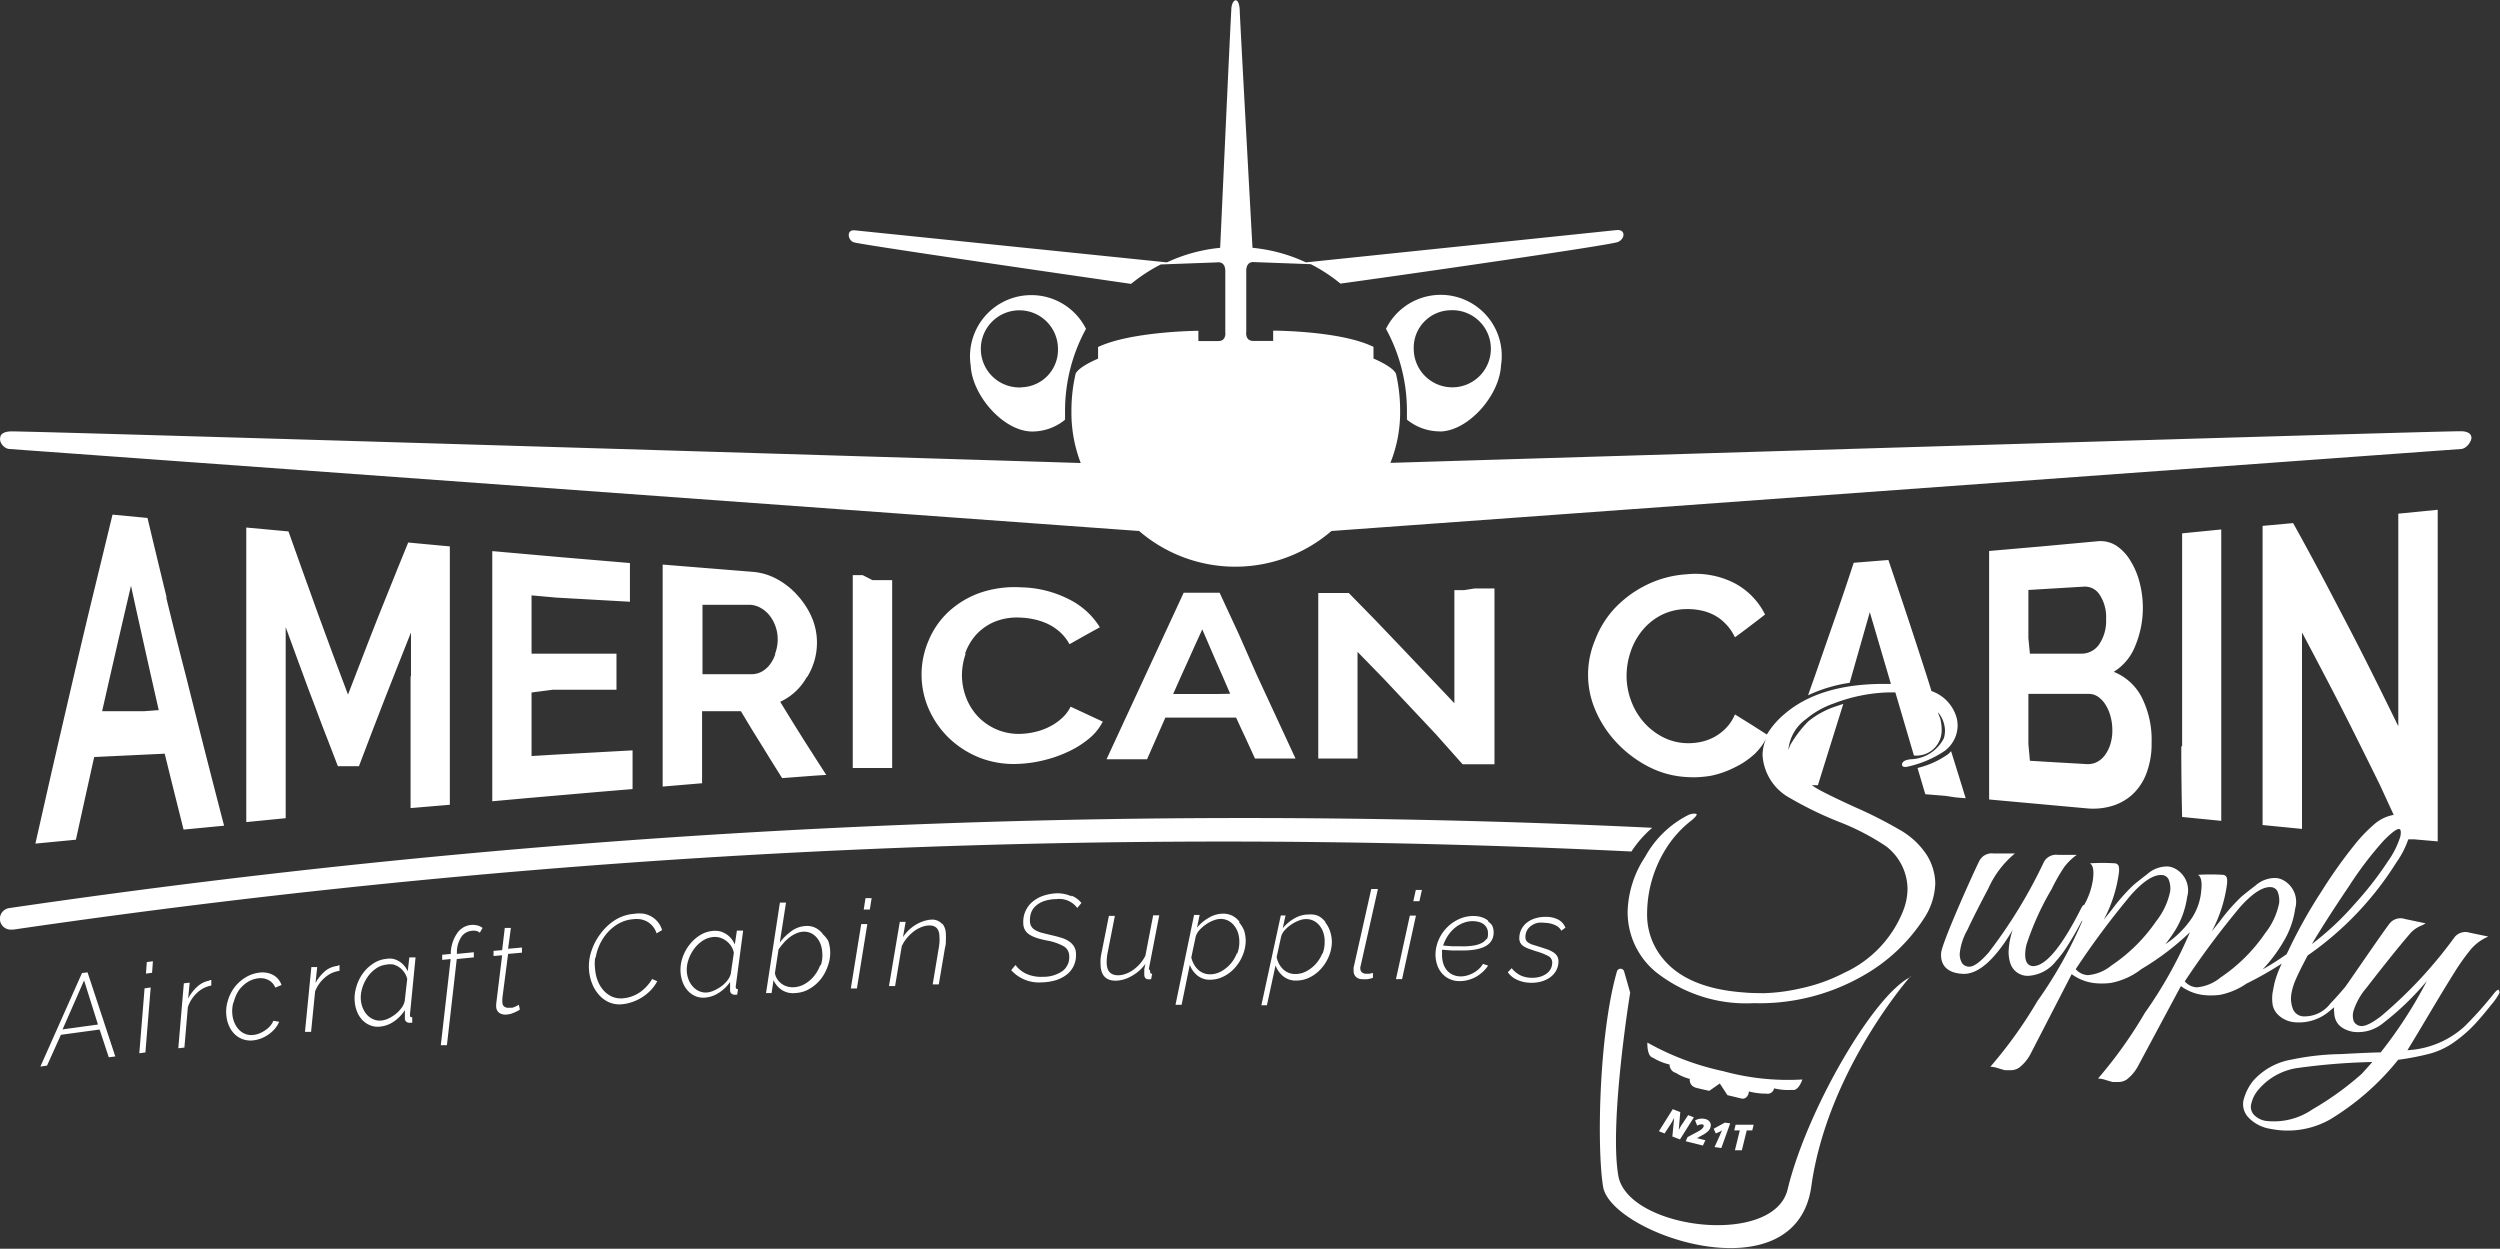<svg id="Art" xmlns="http://www.w3.org/2000/svg" viewBox="0 0 180.18 90"><rect x="0" y="0" width="180.18" height="90" fill="#333333" stroke="none"/><defs><style>.cls-1{fill:#fff;}</style></defs><title>ACS_Logo_2017-01</title><path class="cls-1" d="M381,280.36a4.41,4.41,0,0,0-4.35,5.07c.1,2.16,2.37,4.76,4.44,4.76a3.73,3.73,0,0,0,2.36-.85c0-.21,0-.41,0-.63a12.3,12.3,0,0,1,1.51-5.92A4.4,4.4,0,0,0,381,280.36Zm-.68,6.65a2.78,2.78,0,1,1,2.62-2.78A2.7,2.7,0,0,1,380.36,287Zm30.11,3.18c2.07,0,4.34-2.6,4.44-4.76a4.4,4.4,0,0,0-8.29-2.64,12.3,12.3,0,0,1,1.51,5.92c0,.21,0,.42,0,.62A3.73,3.73,0,0,0,410.47,290.18Zm.77-8.74a2.78,2.78,0,1,1-2.62,2.78A2.7,2.7,0,0,1,411.24,281.45ZM306.7,290.67c0-.24.19-.47.78-.49h0c2.38,0,70.37,2.07,77.1,2.28a10.14,10.14,0,0,1-.67-3.75,11.87,11.87,0,0,1,.3-2.68c.24-.53,1.62-1.09,1.62-1.09l0-.84c2.38-1.13,7.23-1.17,7.23-1.17v.74h1.45c.59,0,.49-.66.49-.66v-4.38c0-.74-.57-.63-.57-.63l-4.08.15a11.85,11.85,0,0,0-2.14,1.4c-4.58-.66-19.59-2.84-20-3s-.52-.86,0-.86h.08L390.79,278a11.76,11.76,0,0,1,3.84-1.05c.12-2.6.73-16,.8-17.09,0-.5.18-.75.32-.75s.28.25.29.75.77,14.43.92,17.09a11.75,11.75,0,0,1,3.85,1.05l22.41-2.33h.08c.54,0,.52.63,0,.86s-15.41,2.37-20,3a11.85,11.85,0,0,0-2.14-1.4l-4.08-.15s-.57-.1-.57.63V283s-.1.66.49.66h1.45v-.74s4.85,0,7.23,1.17l0,.84s1.37.56,1.62,1.09a11.87,11.87,0,0,1,.3,2.68,9.79,9.79,0,0,1-.7,3.75c6.55-.2,74.75-2.28,77.13-2.28h0c.6,0,.79.24.78.49s-.34.76-.74.79l-81.42,5.91a10.62,10.62,0,0,1-13.86,0l-81.42-5.91C307,291.43,306.64,291,306.7,290.67Zm12,11.48q-.69-2.83-1.38-5.73l-.63-.06-.63-.06-.63-.06-.63-.06c-.46,1.9-.92,3.8-1.39,5.73s-.93,3.88-1.39,5.86-.93,4-1.39,6-.92,4.06-1.39,6.12l.73-.07.73-.07.73-.07.73-.07.33-1.5.33-1.5.33-1.48c.11-.5.22-1,.33-1.48l1.27-.06,1.27-.06,1.27-.06,1.27-.06.34,1.38.34,1.37.34,1.36.34,1.36.73-.07.73-.07.73-.07.73-.07q-.69-2.65-1.38-5.36t-1.38-5.47Q319.36,305,318.67,302.15Zm-1.65,8.2-1,0-1,0-1,0,.52-2.29.52-2.27q.26-1.13.52-2.25l.52-2.23c.17.76.33,1.52.5,2.27l.5,2.25c.17.75.33,1.49.5,2.23l.5,2.21Zm19.26-2.52v-3.16l-.93,2.35-.94,2.39-.94,2.43-.94,2.47-.38,0-.38,0-.38,0-.38,0c-.31-.81-.62-1.62-.94-2.44s-.62-1.65-.94-2.48-.62-1.68-.94-2.53l-.94-2.57v3.44q0,1.72,0,3.44v3.44q0,1.72,0,3.45l-.71.07-.71.07-.71.07-.71.07V313.1q0-2.67,0-5.33v-5.33q0-2.67,0-5.33l.76.07.76.07.76.07.76.07,1.07,3c.36,1,.72,2,1.08,3l1.07,2.91q.54,1.44,1.07,2.85l1.09-2.82q.54-1.4,1.08-2.77l1.09-2.71q.54-1.34,1.08-2.66l.75.07.75.07.75.07.75.07v18.62l-.7.06-.71.06-.71.06-.71.06q0-1.59,0-3.17v-6.33Zm8.69-2.69v1.06l1.53,0,1.53,0,1.53,0,1.53,0v2.6l-1.53,0-1.53,0-1.53,0L345,309v1.15c0,.38,0,.76,0,1.14v2.29l1.82-.11,1.82-.1,1.82-.1,1.82-.1v.7q0,.35,0,.7v1.39l-2.52.21-2.53.22-2.53.22-2.53.23v-4.52q0-2.26,0-4.51v-9l2.48.22,2.48.22,2.48.21,2.48.21v2.79l-1.77-.1-1.78-.1-1.77-.1L345,302v3.17Zm19.86,2.75a4.68,4.68,0,0,0,.71-2.52,4.61,4.61,0,0,0-.35-1.73,5.61,5.61,0,0,0-1-1.58,5.41,5.41,0,0,0-1.47-1.2,4.36,4.36,0,0,0-1.86-.56l-1.61-.13-1.61-.13-1.61-.13-1.61-.13q0,2,0,4v4q0,2,0,4v4l.71-.06.71-.06.71-.06.71-.06v-3.89q0-.65,0-1.3l.7,0,.7,0,.7,0,.7,0,.74,1.23.75,1.21.74,1.2.74,1.18.8-.06.79-.06.79-.06.8-.05-.83-1.29-.83-1.3-.83-1.33-.83-1.35A4.19,4.19,0,0,0,364.83,307.9Zm-2.29-1.66a2.58,2.58,0,0,1-.39.75,1.88,1.88,0,0,1-.58.51,1.5,1.5,0,0,1-.73.19h-3.55v-5l.86,0,.86,0,.86,0,.86,0a1.7,1.7,0,0,1,.73.21,2.2,2.2,0,0,1,.64.53,2.69,2.69,0,0,1,.44.78,2.77,2.77,0,0,1,.17,1A3,3,0,0,1,362.54,306.24Zm7-5.33.71,0,.71,0q0,1.69,0,3.38v6.77q0,1.69,0,3.39l-.71,0-.71,0-.71,0-.71,0v-3.48q0-1.74,0-3.47v-6.95l.71,0Zm6.72,5.3a4.73,4.73,0,0,0-.27,1.54,4.53,4.53,0,0,0,.31,1.65,4.21,4.21,0,0,0,.87,1.37,4.14,4.14,0,0,0,1.36.92,4.07,4.07,0,0,0,1.74.3,5.27,5.27,0,0,0,1-.14,4.54,4.54,0,0,0,1-.36,3.94,3.94,0,0,0,.89-.6,2.71,2.71,0,0,0,.66-.86l.58.27.58.27.58.27.58.27a3.86,3.86,0,0,1-1,1.23,6.85,6.85,0,0,1-1.46.92,9.23,9.23,0,0,1-1.74.62,9.07,9.07,0,0,1-1.81.27,6.78,6.78,0,0,1-2.86-.44,6.86,6.86,0,0,1-2.23-1.43,6.66,6.66,0,0,1-1.46-2.12,6.19,6.19,0,0,1,0-4.88,6,6,0,0,1,1.41-2.06,6.58,6.58,0,0,1,2.26-1.38,7.69,7.69,0,0,1,3-.41,7.93,7.93,0,0,1,3.49.88,5.47,5.47,0,0,1,2.19,2l-.55.3-.54.3-.55.31-.55.31a3.3,3.3,0,0,0-.7-.89,3.64,3.64,0,0,0-.88-.58,4.6,4.6,0,0,0-1-.33,5.66,5.66,0,0,0-1-.12,4.26,4.26,0,0,0-1.86.32,3.8,3.8,0,0,0-1.32.95A4.06,4.06,0,0,0,376.24,306.21Zm19.69-1.39-1.39-3H392l-1.39,3-1.39,3-1.39,3-1.39,3,.73,0,.73,0,.73,0,.73,0,.33-.75.33-.75.33-.75.33-.75h5.1l.34.74.34.73.34.74.34.74h2.92l-1.39-3-1.39-3Zm-1.66,4.3h-3.08l.52-1.17.53-1.17.52-1.16.53-1.16.5,1.16.5,1.16.51,1.16.5,1.16Zm18.66-7.61.71,0,.71,0v9.5q0,1.58,0,3.17l-.58,0-.58,0-.57,0-.57,0L410.17,312l-1.88-2-1.88-2-1.88-1.93v7.69l-.71,0-.71,0H401.7V301.83h2.2l1.9,1.94,1.91,2,1.9,2,1.9,2v-8.15l.71,0Zm38.83,15.37,1.76.16,1.76.16,1.76.16a4.79,4.79,0,0,0,1.81-.17,3.83,3.83,0,0,0,1.49-.84,4,4,0,0,0,1-1.52,6,6,0,0,0,.37-2.21,6.79,6.79,0,0,0-.73-3.3,3.89,3.89,0,0,0-2-1.8,3.82,3.82,0,0,0,1.56-1.89,7.12,7.12,0,0,0,.54-2.75,7.25,7.25,0,0,0-.24-1.82,5.51,5.51,0,0,0-.67-1.57,3.34,3.34,0,0,0-1-1.06,2.13,2.13,0,0,0-1.37-.32l-1.95.18-1.95.18-1.95.17-1.95.17q0,2.24,0,4.48v4.48q0,2.24,0,4.47v4.48Zm1.07-11.78v-3.48l1-.06,1-.06,1-.06,1-.06a1.26,1.26,0,0,1,1.14.59,2.92,2.92,0,0,1,.46,1.75,3,3,0,0,1-.5,1.82,1.53,1.53,0,0,1-1.22.67l-.94,0h-2.83Zm0,7.63V309.1l1.09,0h3.26a1.21,1.21,0,0,1,.68.21,2,2,0,0,1,.53.57,3.06,3.06,0,0,1,.36.84,3.73,3.73,0,0,1,.13,1,3.31,3.31,0,0,1-.14,1,2.73,2.73,0,0,1-.39.79,1.67,1.67,0,0,1-.58.5,1.43,1.43,0,0,1-.73.15l-1.05-.06-1.05-.06-1-.06-1-.06Zm11.08.15v-5.11q0-2.56,0-5.12t0-5.11l.7-.07.71-.07.71-.07.7-.07v5.25q0,2.62,0,5.25V313q0,2.62,0,5.25l-.7-.07-.71-.07-.71-.07-.7-.07Q463.9,315.44,463.9,312.88Zm22.87,17.58q-.12-.1-.37.21a26.7,26.7,0,0,1-2.15,2.41,6.63,6.63,0,0,1-4.11,1.71q.55-.9,1.62-2.7t1.75-2.88a15.18,15.18,0,0,1,1.2-1.69,3.34,3.34,0,0,1,1.26-.92l-1.35-.28a1,1,0,0,0-1.08.32,32.14,32.14,0,0,1-5.28,5.68q-1.06.82-1.53.72a.64.64,0,0,1-.46-.33,1.25,1.25,0,0,1,0-.81,4.83,4.83,0,0,1,.91-1.6q2-2.58,3.17-3.94a2.11,2.11,0,0,1,.82-.56l.29-.15-1.52-.32a1,1,0,0,0-1.08.32c-.52.67-2.87,4.12-3.13,4.47l-.06.09q-.57.68-1.08,1.21a2.34,2.34,0,0,1-2,.93.86.86,0,0,1-.73-.6,2.1,2.1,0,0,1-.09-1,4.4,4.4,0,0,1,.32-1.06q.23-.52.52-1.08t.34-.65a23,23,0,0,0,6.39-6.7,6.51,6.51,0,0,0,.86-1.67l.4,0,.57.05.58.05.57.05v-23.9l-.71.07-.71.07-.71.07-.71.07v3.83q0,1.91,0,3.83v7.66c-.63-1.29-1.26-2.57-1.89-3.83s-1.26-2.5-1.9-3.72-1.26-2.42-1.89-3.6-1.26-2.34-1.9-3.49l-.55.05-.55.05-.55.05-.55.05q0,2.7,0,5.39t0,5.39v5.39q0,2.69,0,5.39l.71.07.71.07.71.07.71.07q0-1.77,0-3.54v-3.54q0-1.77,0-3.54v-3.54q.93,1.75,1.87,3.55t1.87,3.66q.93,1.86,1.87,3.77l1,2.17a2.91,2.91,0,0,0-1.35.63,10.81,10.81,0,0,0-1.45,1.5,34.93,34.93,0,0,0-2.42,3.41,35.58,35.58,0,0,0-2.39,4.28l-.11.22a19.33,19.33,0,0,1-1.73,1.1,10.7,10.7,0,0,0,1.5-2,6.27,6.27,0,0,0,.85-2.39,1.77,1.77,0,0,0-1-2.11,1.4,1.4,0,0,0-.37-.09,2.12,2.12,0,0,0-1.5.55q-.53.4-1,.79a13.37,13.37,0,0,0-1.54,1.75l-.6.75a10,10,0,0,0,1.09-3.36,1.54,1.54,0,0,0,0-.46.31.31,0,0,0-.29-.25,15.21,15.21,0,0,0-1.8,0q.34.19.24,1.12a4.26,4.26,0,0,1-.68,2,6.8,6.8,0,0,1-1.91,1.88,10.15,10.15,0,0,0,.71-1,6.27,6.27,0,0,0,.86-2.39,1.77,1.77,0,0,0-1-2.12,1.4,1.4,0,0,0-.37-.09,2.12,2.12,0,0,0-1.5.55q-.53.4-1,.79a13.37,13.37,0,0,0-1.54,1.75l-.6.75a10,10,0,0,0,1.09-3.36,1.55,1.55,0,0,0,0-.46.31.31,0,0,0-.29-.25,15.22,15.22,0,0,0-1.8,0q.34.19.23,1.12a5.22,5.22,0,0,1-.64,1.88c-.07,0-.14.09-.22.25q-2.12,4.2-3.49,4.16-.56-.06-.54-.88a3.18,3.18,0,0,1,.09-.66,20.19,20.19,0,0,1,1.81-4,13,13,0,0,1,.92-1.61,4.14,4.14,0,0,1,.9-.87l-1.37,0a1,1,0,0,0-1,.51,35.67,35.67,0,0,1-4,6.55q-.89,1-1.37,1a.64.64,0,0,1-.52-.24,1.25,1.25,0,0,1-.17-.79,4.34,4.34,0,0,1,.55-1.63Q449,325,450,323.11a6.91,6.91,0,0,1,1.91-2.51l-1.55,0a1,1,0,0,0-1,.51c-.39.75-2.75,6-2.77,6.68,0,.12-.18,1.44,1.64,1.49,1.05,0,2.23-1,3.52-3.17a5.32,5.32,0,0,0-.29,1.44,2.62,2.62,0,0,0,.13,1,1.31,1.31,0,0,0,1.29.87,2.73,2.73,0,0,0,2-1.07,7.94,7.94,0,0,0,.86-1.16q.46-.74.69-1.17l.28-.52.07-.06a31,31,0,0,1-3.25,5.8,32,32,0,0,1-3.39,4.73,2.06,2.06,0,0,1,.59.12l.45.13.37,0a1.06,1.06,0,0,0,.66-.18,3,3,0,0,0,.83-1L456,329.3a3.44,3.44,0,0,0,1.53.63,4.9,4.9,0,0,0,1.3,0,5.12,5.12,0,0,0,2.2-1,19.16,19.16,0,0,0,3.49-2.65,31,31,0,0,1-3.24,5.8,32,32,0,0,1-3.38,4.74,2.06,2.06,0,0,1,.59.12l.45.13.37,0a1.06,1.06,0,0,0,.66-.18,3,3,0,0,0,.83-1l3.07-5.73a3.44,3.44,0,0,0,1.53.63,4.9,4.9,0,0,0,1.29,0,5.1,5.1,0,0,0,1.91-.81,25.55,25.55,0,0,0,2.54-1.44,7.57,7.57,0,0,0-.52,1.39q-.1.47-.15.77a3.2,3.2,0,0,0,0,.71,1.34,1.34,0,0,0,.4.81,1.92,1.92,0,0,0,1.15.54,3.37,3.37,0,0,0,2.54-.78l.36-.3a.67.67,0,0,0,0,.32q0,1.17,1.33,1.45a2.83,2.83,0,0,0,2.18-.61,20,20,0,0,0,3.17-3.05,31.92,31.92,0,0,1-3.33,5.15q-.63,0-2.84.12a18.64,18.64,0,0,0-3.6.4,4.75,4.75,0,0,0-2.77,1.55,3.69,3.69,0,0,0-.68,1.39,1.39,1.39,0,0,0,.36,1.23,2.78,2.78,0,0,0,1.6.82,6.22,6.22,0,0,0,4.25-.66,18.6,18.6,0,0,0,4.94-4.32,18.35,18.35,0,0,0,2.39-.47,5.55,5.55,0,0,0,1.74-.87,9.69,9.69,0,0,0,1.4-1.23q.57-.62,1.16-1.37a4.83,4.83,0,0,0,.61-.87A.23.23,0,0,0,486.77,330.46ZM476,322.94a25.55,25.55,0,0,1,2.48-3.26q.87-.88,1.12-.84c.12,0,.15.2.09.53a6.31,6.31,0,0,1-.9,1.8,24.78,24.78,0,0,1-2.4,3.08,20.14,20.14,0,0,1-3.08,2.88Q474.39,325.32,476,322.94Zm-18.84,6.43a1.24,1.24,0,0,1-.87-.43,59.62,59.62,0,0,1,4-5.37q1.36-1.51,2.25-1.41a.55.55,0,0,1,.48.4,1.71,1.71,0,0,1,.08.76,5.09,5.09,0,0,1-1,2.15,12,12,0,0,1-3.23,3.2A3.09,3.09,0,0,1,457.17,329.37Zm7.86.88a1.24,1.24,0,0,1-.87-.43,59.64,59.64,0,0,1,4-5.37q1.36-1.51,2.24-1.42a.55.55,0,0,1,.48.4,1.71,1.71,0,0,1,.08.76,5.09,5.09,0,0,1-1,2.15,12,12,0,0,1-3.22,3.2A3.09,3.09,0,0,1,465,330.25Zm11.9,6.22a21.62,21.62,0,0,1-3.56,2.57,4.9,4.9,0,0,1-3.4.83,1.5,1.5,0,0,1-.82-.43.84.84,0,0,1-.2-.78,2.33,2.33,0,0,1,.49-1,4.56,4.56,0,0,1,2.73-1.58,46.44,46.44,0,0,1,5.51-.45ZM445.6,320.78a4.07,4.07,0,0,1,.57,1.94,4.84,4.84,0,0,1-.84,2.6,12.55,12.55,0,0,1-4.33,4.07,15,15,0,0,1-7.92,2,10.46,10.46,0,0,1-7.08-2.27,5.58,5.58,0,0,1-2-4.46,7.53,7.53,0,0,1,1.26-3.82,7.29,7.29,0,0,1,3.09-3,1,1,0,0,1,.57-.1q.19.05-.32.48a7.7,7.7,0,0,0-1.76,1.91A8.88,8.88,0,0,0,425.4,325a4.93,4.93,0,0,0,1,3q1.73,2.32,6,2.62.48.05,1.44.05a13.45,13.45,0,0,0,2.6-.34,12.42,12.42,0,0,0,3.17-1.13,8.27,8.27,0,0,0,4.25-4.48,4.48,4.48,0,0,0,.31-1.58,3.93,3.93,0,0,0-1.55-3.06,17.47,17.47,0,0,0-3.42-1.77,26,26,0,0,1-3.48-1.69,3.77,3.77,0,0,1-2-3.13,3.06,3.06,0,0,1,.35-1.35,4.26,4.26,0,0,1-.88,1.25,5.76,5.76,0,0,1-1.46,1A6.74,6.74,0,0,1,430,315a7.42,7.42,0,0,1-1.81.09,6.82,6.82,0,0,1-2.85-.83,8.44,8.44,0,0,1-2.23-1.75,7.91,7.91,0,0,1-1.46-2.29,6.44,6.44,0,0,1,0-5A7,7,0,0,1,423,303a8,8,0,0,1,2.25-1.7,7.64,7.64,0,0,1,3-.82,6.18,6.18,0,0,1,3.47.65,5.13,5.13,0,0,1,2.18,2.25l-.54.42-.54.41-.54.41-.55.4a3.55,3.55,0,0,0-.7-1,3.23,3.23,0,0,0-.88-.64,3.69,3.69,0,0,0-1-.32,4.71,4.71,0,0,0-1-.07,4.07,4.07,0,0,0-1.86.5,4.32,4.32,0,0,0-1.31,1.13,4.83,4.83,0,0,0-.79,1.51,5.43,5.43,0,0,0-.27,1.65,5.14,5.14,0,0,0,.31,1.77,4.88,4.88,0,0,0,.87,1.52,4.69,4.69,0,0,0,1.35,1.1,4,4,0,0,0,1.73.48,4.44,4.44,0,0,0,1-.07,3.73,3.73,0,0,0,1-.34,3.53,3.53,0,0,0,.89-.66,3.11,3.11,0,0,0,.66-1l.58.36.58.36.58.37.56.36a5.91,5.91,0,0,1,1.31-1.51q2.52-2.14,7.13-2.14l.5,0-.19-.65h0c-.69-2.35-1.27-4.32-1.33-4.52L440,308.3a10.78,10.78,0,0,0-3,.9l.51-1.44q.69-2,1.39-4t1.39-4.11l.63-.05.62-.05.63-.05.62-.05c.46,1.36.92,2.72,1.38,4.11s.92,2.8,1.38,4.23l.27.86v0l.07.24h0l.17.07a2.84,2.84,0,0,1,1.67,1.95,2.62,2.62,0,0,1,.05.51,2.32,2.32,0,0,1-.92,1.78,7.69,7.69,0,0,1-2.58,1.12q-.46.13-.51-.1c0-.22.18-.36.64-.41a2.77,2.77,0,0,0,2.38-1.52,2,2,0,0,0,.08-.53,2.13,2.13,0,0,0-.5-1.33c0,.07.15.42.15.42a3.28,3.28,0,0,1,.11.91,1.82,1.82,0,0,1-2,1.78l-1.2-4.08h0l-.14-.47c-.14,0-.27,0-.41,0a11.89,11.89,0,0,0-4,.79,6.3,6.3,0,0,0-2,1.12,3.08,3.08,0,0,0-1.3,2.24s0,0,0,0v0l.12-.32a8.18,8.18,0,0,1,1.33-1.75A6.25,6.25,0,0,1,439,310l.54-.18c-.91,2.91-1.78,5.7-1.83,5.86l-.44,0,.27.18q.71.43,2.86,1.41a31.15,31.15,0,0,1,3.14,1.59A5.61,5.61,0,0,1,445.6,320.78Zm1.31-4.33-.73-.06-.73-.06-.56-1.89a6.41,6.41,0,0,0,2.21-1c.08-.07.14-.14.21-.21.35,1.12.7,2.25,1.05,3.39l-.73-.06Zm-2.52,13s-6,6.78-7.16,15.18c-1.15,7.93-14.41,3.42-15,0-.46-2.79-.31-11,1-15.54a.27.27,0,0,1,.51,0l.44,1.54s-1.51,9.28-.86,13.17,11.22,5.19,12.21,1C436.89,339.16,441.7,330.82,444.39,329.5Zm-131.79-.23-3,6.74.48-.07,1-2.22,2.79-.38.66,2,.47-.06-2-6.06Zm-1.4,4.06,1.55-3.53,1,3.18Zm6.07-4.85.44-.06-.06.83-.44.06Zm-.16,1.89.44-.06-.38,4.68-.44.06Zm4.69-.6h.12l0,.4a2,2,0,0,0-1,.5,2.51,2.51,0,0,0-.69,1.05l-.25,2.92-.44.05.4-4.68.42-.05-.11,1.15a3,3,0,0,1,.74-.93A1.74,1.74,0,0,1,321.81,329.76Zm1.72,1.59a2.26,2.26,0,0,0-.08.92,2,2,0,0,0,.17.62,1.63,1.63,0,0,0,.33.48,1.24,1.24,0,0,0,.46.29,1.18,1.18,0,0,0,.55.06,1.62,1.62,0,0,0,.46-.12,2.36,2.36,0,0,0,.43-.24,1.79,1.79,0,0,0,.34-.31,1.26,1.26,0,0,0,.21-.35l.42.07a1.88,1.88,0,0,1-.29.48,2.42,2.42,0,0,1-.44.41,2.49,2.49,0,0,1-.54.3,2.29,2.29,0,0,1-.59.15,1.68,1.68,0,0,1-.73-.07,1.61,1.61,0,0,1-.59-.35,1.87,1.87,0,0,1-.41-.57,2.34,2.34,0,0,1-.21-.74,2.66,2.66,0,0,1,.09-1.09,3,3,0,0,1,.49-1,2.91,2.91,0,0,1,.79-.71,2.42,2.42,0,0,1,1-.35,1.66,1.66,0,0,1,1,.17,1.32,1.32,0,0,1,.6.72l-.45.19a1.05,1.05,0,0,0-.48-.54,1.25,1.25,0,0,0-.75-.13,1.81,1.81,0,0,0-.78.28,2.33,2.33,0,0,0-.62.59A2.63,2.63,0,0,0,323.53,331.35Zm7.52-2.65h.12l0,.4a2,2,0,0,0-1.05.48,2.52,2.52,0,0,0-.71,1l-.29,2.92-.44,0,.46-4.67.42,0-.12,1.15a3,3,0,0,1,.76-.92A1.75,1.75,0,0,1,331.06,328.7Zm5.6-.57-.45,0-.11,1a1.86,1.86,0,0,0-.25-.39,1.53,1.53,0,0,0-.35-.31,1.6,1.6,0,0,0-.44-.19,1.49,1.49,0,0,0-.53,0,2.06,2.06,0,0,0-.93.34,2.88,2.88,0,0,0-.75.72,3.17,3.17,0,0,0-.47,1,2.7,2.7,0,0,0-.1,1.06,2.42,2.42,0,0,0,.18.72,1.88,1.88,0,0,0,.38.58,1.61,1.61,0,0,0,.56.37,1.46,1.46,0,0,0,.7.09,2.09,2.09,0,0,0,1-.37,2.8,2.8,0,0,0,.79-.82c0,.11,0,.21,0,.28s0,.13,0,.17,0,.08,0,.11a.52.52,0,0,0,0,.07.3.3,0,0,0,.12.22.37.37,0,0,0,.28.06h.06l.07,0,0-.4c-.1,0-.15,0-.16-.12a.48.48,0,0,1,0-.11Zm-.78,3.14a1.29,1.29,0,0,1-.23.5,2.27,2.27,0,0,1-.42.44,2.65,2.65,0,0,1-.51.32,1.54,1.54,0,0,1-.51.15,1.15,1.15,0,0,1-.55-.07,1.33,1.33,0,0,1-.46-.3,1.59,1.59,0,0,1-.32-.48,1.92,1.92,0,0,1-.16-.6,2.23,2.23,0,0,1,.09-.86,2.82,2.82,0,0,1,.38-.81,2.4,2.4,0,0,1,.61-.62,1.62,1.62,0,0,1,.78-.29,1.24,1.24,0,0,1,.5,0,1.4,1.4,0,0,1,.44.22,1.48,1.48,0,0,1,.34.36,1.4,1.4,0,0,1,.2.45Zm5.24-5.44a.94.94,0,0,1,.37.18l-.2.34a.65.65,0,0,0-.27-.13.94.94,0,0,0-.34,0,1,1,0,0,0-.71.42,2,2,0,0,0-.33,1.08v.16l1.22-.12,0,.37-1.23.12-.71,6.21-.44,0,.71-6.21-.61.06,0-.37.62-.06v-.15a2.66,2.66,0,0,1,.48-1.37,1.35,1.35,0,0,1,1.44-.53Zm2.21,1.68,1-.09,0,.37-1,.09L342.9,331a2.32,2.32,0,0,0,0,.36.36.36,0,0,0,.15.29.48.48,0,0,0,.32.07l.25,0,.21-.08.16-.08.09-.06.08.35-.12.08-.22.11-.28.11a1.83,1.83,0,0,1-.33.06.81.81,0,0,1-.52-.11.56.56,0,0,1-.24-.45s0-.06,0-.09,0-.07,0-.1l.43-3.52-.62.05,0-.37.62-.05.19-1.6.44,0Zm6.27.69a3,3,0,0,0,0,.77,2.87,2.87,0,0,0,.19.85,2.27,2.27,0,0,0,.42.69,1.78,1.78,0,0,0,.61.45,1.6,1.6,0,0,0,.78.12,2.47,2.47,0,0,0,.56-.11,2.56,2.56,0,0,0,.57-.26,2.84,2.84,0,0,0,.53-.43,3,3,0,0,0,.45-.59l.37.16a3,3,0,0,1-.49.67,3.36,3.36,0,0,1-.64.51,3.41,3.41,0,0,1-.71.33,3,3,0,0,1-.71.15,1.89,1.89,0,0,1-.94-.15,2.11,2.11,0,0,1-.72-.54,2.72,2.72,0,0,1-.49-.81,3.33,3.33,0,0,1-.22-1,3.41,3.41,0,0,1,.17-1.32,4.19,4.19,0,0,1,.65-1.25,3.88,3.88,0,0,1,1.06-1,3,3,0,0,1,1.39-.45,2.34,2.34,0,0,1,.72,0,1.83,1.83,0,0,1,.58.24,1.65,1.65,0,0,1,.43.4,1.79,1.79,0,0,1,.27.53l-.4.24a1.47,1.47,0,0,0-.29-.53,1.49,1.49,0,0,0-.41-.33,1.58,1.58,0,0,0-.48-.16,2.15,2.15,0,0,0-.51,0,2.5,2.5,0,0,0-.81.2,2.82,2.82,0,0,0-.69.43,3.27,3.27,0,0,0-.56.6,3.66,3.66,0,0,0-.63,1.49Zm10.67-2-.45,0-.15,1a1.87,1.87,0,0,0-.24-.4,1.5,1.5,0,0,0-.34-.32,1.56,1.56,0,0,0-.43-.21,1.48,1.48,0,0,0-.53-.05,2.06,2.06,0,0,0-.95.3,2.87,2.87,0,0,0-.77.69,3.17,3.17,0,0,0-.51.94,2.7,2.7,0,0,0-.14,1.06,2.43,2.43,0,0,0,.16.73,1.87,1.87,0,0,0,.36.59,1.6,1.6,0,0,0,.54.39,1.45,1.45,0,0,0,.69.11,2.09,2.09,0,0,0,1-.34,2.8,2.8,0,0,0,.82-.79c0,.11,0,.21,0,.28l0,.17s0,.08,0,.11a.59.59,0,0,0,0,.07.3.3,0,0,0,.11.22.38.38,0,0,0,.27.07h.06l.07,0,.06-.4q-.15,0-.16-.12a.48.48,0,0,1,0-.11Zm-.89,3.11a1.31,1.31,0,0,1-.25.49,2.31,2.31,0,0,1-.44.42,2.67,2.67,0,0,1-.52.3,1.56,1.56,0,0,1-.51.14,1.16,1.16,0,0,1-.55-.09,1.33,1.33,0,0,1-.45-.32,1.58,1.58,0,0,1-.31-.49,1.91,1.91,0,0,1-.14-.6,2.23,2.23,0,0,1,.12-.86,2.81,2.81,0,0,1,.41-.79,2.4,2.4,0,0,1,.63-.59,1.63,1.63,0,0,1,.79-.26,1.26,1.26,0,0,1,.5.07,1.4,1.4,0,0,1,.43.24,1.49,1.49,0,0,1,.33.37,1.39,1.39,0,0,1,.18.46Zm6.59-2.92a1.57,1.57,0,0,0-.51-.4,1.39,1.39,0,0,0-.7-.12,1.9,1.9,0,0,0-1,.36,4,4,0,0,0-.85.83l.45-2.88-.44,0-1,6.52.4,0,.14-.93a1.62,1.62,0,0,0,.57.69,1.47,1.47,0,0,0,1,.24,2.16,2.16,0,0,0,1-.29,2.93,2.93,0,0,0,.81-.68,3.19,3.19,0,0,0,.54-1,2.7,2.7,0,0,0,.16-1.1,2.52,2.52,0,0,0-.14-.69A1.84,1.84,0,0,0,366,326.43Zm-.13,2.26a2.77,2.77,0,0,1-.44.8,2.37,2.37,0,0,1-.66.58,1.74,1.74,0,0,1-.8.25,1.42,1.42,0,0,1-.49-.05,1.3,1.3,0,0,1-.41-.2,1.23,1.23,0,0,1-.31-.33,1.14,1.14,0,0,1-.17-.43l.26-1.71a5.14,5.14,0,0,1,.37-.47,3,3,0,0,1,.42-.4,2.33,2.33,0,0,1,.47-.28,1.44,1.44,0,0,1,.51-.13,1.17,1.17,0,0,1,.56.1,1.28,1.28,0,0,1,.42.32,1.52,1.52,0,0,1,.28.48,2,2,0,0,1,.12.58A2.29,2.29,0,0,1,365.84,328.69Zm3.25-4.79.44,0-.13.82-.44,0Zm-.31,1.87.44,0-.75,4.64-.44,0Zm5.84-.05a1.28,1.28,0,0,1,.26.81,3.24,3.24,0,0,1,0,.43c0,.15,0,.32-.06.5l-.45,2.66-.44,0,.43-2.58a4.55,4.55,0,0,0,.06-.45,3.54,3.54,0,0,0,0-.37q0-.88-.77-.85a1.66,1.66,0,0,0-.56.13,2.32,2.32,0,0,0-.55.32,3.05,3.05,0,0,0-.48.47,2.61,2.61,0,0,0-.36.58l-.48,2.87-.44,0,.78-4.63.42,0-.19,1.1a2.69,2.69,0,0,1,.41-.5,3.06,3.06,0,0,1,.51-.39,2.69,2.69,0,0,1,.56-.26,2.14,2.14,0,0,1,.58-.11A.93.93,0,0,1,374.62,325.72Zm9.31-2a1.74,1.74,0,0,1,.72.53l-.3.36a1.61,1.61,0,0,0-1.5-.64,2.9,2.9,0,0,0-.88.14,1.77,1.77,0,0,0-.6.34,1.22,1.22,0,0,0-.34.49,1.62,1.62,0,0,0-.09.61.76.76,0,0,0,.1.39.8.8,0,0,0,.29.27,2.08,2.08,0,0,0,.47.19l.65.16q.4.09.73.19a2.11,2.11,0,0,1,.57.26,1.22,1.22,0,0,1,.37.38,1.1,1.1,0,0,1,.14.55,1.83,1.83,0,0,1-.17.85,1.74,1.74,0,0,1-.51.63,2.47,2.47,0,0,1-.79.4,3.76,3.76,0,0,1-1,.15,2.67,2.67,0,0,1-2.2-.88l.31-.37a2,2,0,0,0,.79.64,2.62,2.62,0,0,0,1.19.21,2.39,2.39,0,0,0,1.4-.41,1.23,1.23,0,0,0,.49-1.08.81.81,0,0,0-.43-.73,4,4,0,0,0-1.2-.4,6.25,6.25,0,0,1-.71-.18,2.18,2.18,0,0,1-.52-.24,1,1,0,0,1-.33-.34,1,1,0,0,1-.12-.5,1.88,1.88,0,0,1,.68-1.54,2.41,2.41,0,0,1,.79-.43,3.45,3.45,0,0,1,1-.17A2.53,2.53,0,0,1,383.92,323.69Zm5.67,5.41a.49.49,0,0,0,0,.08c0,.09.05.14.15.14l-.08.4h-.19a.26.26,0,0,1-.22-.09.33.33,0,0,1-.08-.22.43.43,0,0,1,0-.06l0-.12,0-.23.08-.39a3,3,0,0,1-1,.88,2.34,2.34,0,0,1-1.14.33q-1.07,0-1.09-1.18a3.6,3.6,0,0,1,0-.38,4,4,0,0,1,.07-.45l.53-2.66h.43l-.51,2.6a3.6,3.6,0,0,0-.08.75q0,.94.84.93a1.64,1.64,0,0,0,.55-.11,2.33,2.33,0,0,0,.54-.29,2.85,2.85,0,0,0,.48-.44,2.7,2.7,0,0,0,.38-.57l.56-2.91h.44l-.75,3.86Zm6.44-3.53a1.52,1.52,0,0,0-.51-.43,1.47,1.47,0,0,0-.69-.15,2,2,0,0,0-1,.29,3,3,0,0,0-.86.72l.19-.92h-.4l-1.34,6.48h.44l.59-2.88a1.81,1.81,0,0,0,.54.76,1.39,1.39,0,0,0,.93.31,2.16,2.16,0,0,0,1-.25,2.73,2.73,0,0,0,.81-.64,3.12,3.12,0,0,0,.55-.91,2.78,2.78,0,0,0,.2-1,2.45,2.45,0,0,0-.11-.73A2,2,0,0,0,396,325.58Zm-.18,2.26a2.62,2.62,0,0,1-.45.76,2.46,2.46,0,0,1-.67.55,1.66,1.66,0,0,1-.82.22,1.27,1.27,0,0,1-.48-.09,1.23,1.23,0,0,1-.4-.26,1.59,1.59,0,0,1-.29-.39,1.74,1.74,0,0,1-.18-.48l.32-1.51a1.23,1.23,0,0,1,.28-.47,2.69,2.69,0,0,1,.46-.4,2.52,2.52,0,0,1,.53-.28,1.49,1.49,0,0,1,.5-.11,1.2,1.2,0,0,1,.56.12,1.32,1.32,0,0,1,.43.35,1.64,1.64,0,0,1,.28.51,2,2,0,0,1,.1.62A2.26,2.26,0,0,1,395.85,327.84Zm6.37-2.25a1.54,1.54,0,0,0-.51-.43A1.48,1.48,0,0,0,401,325a2,2,0,0,0-1,.27,3,3,0,0,0-.86.72l.2-.92H399l-1.4,6.47H398l.62-2.87a1.82,1.82,0,0,0,.54.77,1.39,1.39,0,0,0,.93.32,2.15,2.15,0,0,0,1-.23,2.73,2.73,0,0,0,.82-.63,3.12,3.12,0,0,0,.56-.9,2.78,2.78,0,0,0,.21-1,2.45,2.45,0,0,0-.11-.73A2,2,0,0,0,402.22,325.59Zm-.21,2.26a2.62,2.62,0,0,1-.46.75,2.47,2.47,0,0,1-.68.54,1.66,1.66,0,0,1-.82.21,1.26,1.26,0,0,1-.48-.09,1.25,1.25,0,0,1-.4-.26,1.6,1.6,0,0,1-.29-.39,1.75,1.75,0,0,1-.17-.48l.33-1.51a1.24,1.24,0,0,1,.29-.47,2.7,2.7,0,0,1,.47-.39,2.56,2.56,0,0,1,.53-.27,1.46,1.46,0,0,1,.5-.1,1.19,1.19,0,0,1,.56.13,1.32,1.32,0,0,1,.42.35,1.66,1.66,0,0,1,.27.51,1.93,1.93,0,0,1,.09.62A2.25,2.25,0,0,1,402,327.85Zm2.73,1a.75.75,0,0,0,0,.08.38.38,0,0,0,.11.29.45.45,0,0,0,.32.11l.23,0,.25-.06v.35a1.84,1.84,0,0,1-.38.1,2.31,2.31,0,0,1-.38,0,.64.64,0,0,1-.47-.17.59.59,0,0,1-.16-.45,1.07,1.07,0,0,1,0-.22l1.27-5.66H406l-1.24,5.52Zm4-5.56h.44l-.18.81h-.44Zm-.43,1.85h.44l-1,4.58h-.44Zm5.64.36a1.43,1.43,0,0,0-.45-.24,1.77,1.77,0,0,0-.53-.09,2.46,2.46,0,0,0-1.09.21,2.9,2.9,0,0,0-1.49,1.5,2.73,2.73,0,0,0-.23,1,2.41,2.41,0,0,0,.1.75,1.81,1.81,0,0,0,.33.63,1.64,1.64,0,0,0,.54.43,1.68,1.68,0,0,0,.73.17,2.25,2.25,0,0,0,.61-.07,2.51,2.51,0,0,0,.58-.22,2.65,2.65,0,0,0,.5-.36,2.21,2.21,0,0,0,.4-.47l-.37-.12a1.73,1.73,0,0,1-.31.38,2,2,0,0,1-.4.28,2,2,0,0,1-.45.18,1.67,1.67,0,0,1-.46.06,1.36,1.36,0,0,1-.6-.14,1.24,1.24,0,0,1-.42-.35,1.45,1.45,0,0,1-.24-.51,2.24,2.24,0,0,1-.07-.62s0-.1,0-.15,0-.1,0-.15l.69.05.6,0q2.4.06,2.43-1.27a1.13,1.13,0,0,0-.11-.53A1.17,1.17,0,0,0,413.95,325.51Zm-.11,1.3a.85.85,0,0,1-.34.31,2,2,0,0,1-.61.19,4.8,4.8,0,0,1-.93.05l-.58,0-.67-.05a2.81,2.81,0,0,1,.31-.66,2.57,2.57,0,0,1,.48-.57,2.29,2.29,0,0,1,.63-.39,1.86,1.86,0,0,1,.77-.14,1.63,1.63,0,0,1,.39.06,1,1,0,0,1,.34.16.85.85,0,0,1,.23.28.76.76,0,0,1,.08.39A.8.8,0,0,1,413.84,326.81Zm5.69-.8-.3.23a.92.92,0,0,0-.46-.41,1.88,1.88,0,0,0-.72-.16,2,2,0,0,0-.52,0,1.32,1.32,0,0,0-.44.19,1,1,0,0,0-.32.33,1,1,0,0,0-.13.49.48.48,0,0,0,.05.25.54.54,0,0,0,.18.18,1.3,1.3,0,0,0,.3.14l.43.13.61.2a2.13,2.13,0,0,1,.45.22.86.86,0,0,1,.28.29.76.76,0,0,1,.08.4,1.34,1.34,0,0,1-.17.63,1.52,1.52,0,0,1-.43.48,2,2,0,0,1-.64.3,2.65,2.65,0,0,1-.8.09,2.43,2.43,0,0,1-.93-.21,1.62,1.62,0,0,1-.68-.55l.28-.29a1.92,1.92,0,0,0,.62.51,1.85,1.85,0,0,0,.79.18,2.05,2.05,0,0,0,.59-.06,1.53,1.53,0,0,0,.47-.21,1,1,0,0,0,.32-.33.94.94,0,0,0,.13-.46.52.52,0,0,0-.29-.51,4.56,4.56,0,0,0-.87-.34l-.53-.18a1.78,1.78,0,0,1-.38-.19.71.71,0,0,1-.23-.25.7.7,0,0,1-.07-.35,1.41,1.41,0,0,1,.18-.67,1.49,1.49,0,0,1,.44-.48,1.89,1.89,0,0,1,.62-.28,2.6,2.6,0,0,1,.73-.08,1.91,1.91,0,0,1,.86.21A1.13,1.13,0,0,1,419.53,326ZM427.22,341l.13-1.35h0a5.1,5.1,0,0,1-.26.47l-.43.66-.41-.16,1-1.59.54.21-.11,1.29h0q.14-.27.24-.41l.44-.66.41.16-1,1.59Zm1.78.12h0l.6.15-.18.38-1.24-.31.14-.3.73-.39q.37-.19.42-.37a.12.12,0,0,0,0-.1.12.12,0,0,0-.07-.05.58.58,0,0,0-.39.09l-.15-.38a1,1,0,0,1,.73-.1.54.54,0,0,1,.33.21.43.43,0,0,1,.05.37.65.65,0,0,1-.2.32,2.07,2.07,0,0,1-.46.3Zm1.67-.26a2.06,2.06,0,0,1,.14-.31l-.18.11-.28.12-.15-.34L431,340l.39.05-.64,1.78-.49-.07Zm1.06,1.13.35-1.43h-.4l.1-.41,1.3,0-.1.41h-.4l-.35,1.43Zm1-4.19c0,.12-.14.55-.54.46,0,0-1-.24-1-.24l-.55-.84-.76.53s-1-.22-1-.24a.56.56,0,0,1-.4-.62,3.53,3.53,0,0,1-1-.43.62.62,0,0,1-.46-.61,3.86,3.86,0,0,1-1.2-.49c-.45-.1-.4-1.09-.4-1.09a19.48,19.48,0,0,0,5.46,2.06,17.58,17.58,0,0,0,5.71.6s-.27.85-.72.75a4.42,4.42,0,0,1-1.32-.11.47.47,0,0,1-.56.38A4.87,4.87,0,0,1,432.73,337.75ZM307.64,326.09l-.16,0a.78.78,0,0,1-.14-1.55h0a613.94,613.94,0,0,1,118.43-5.79,8,8,0,0,0-1.5,1.71A602.61,602.61,0,0,0,307.64,326.09Z" transform="translate(-306.69 -259.09)"/></svg>